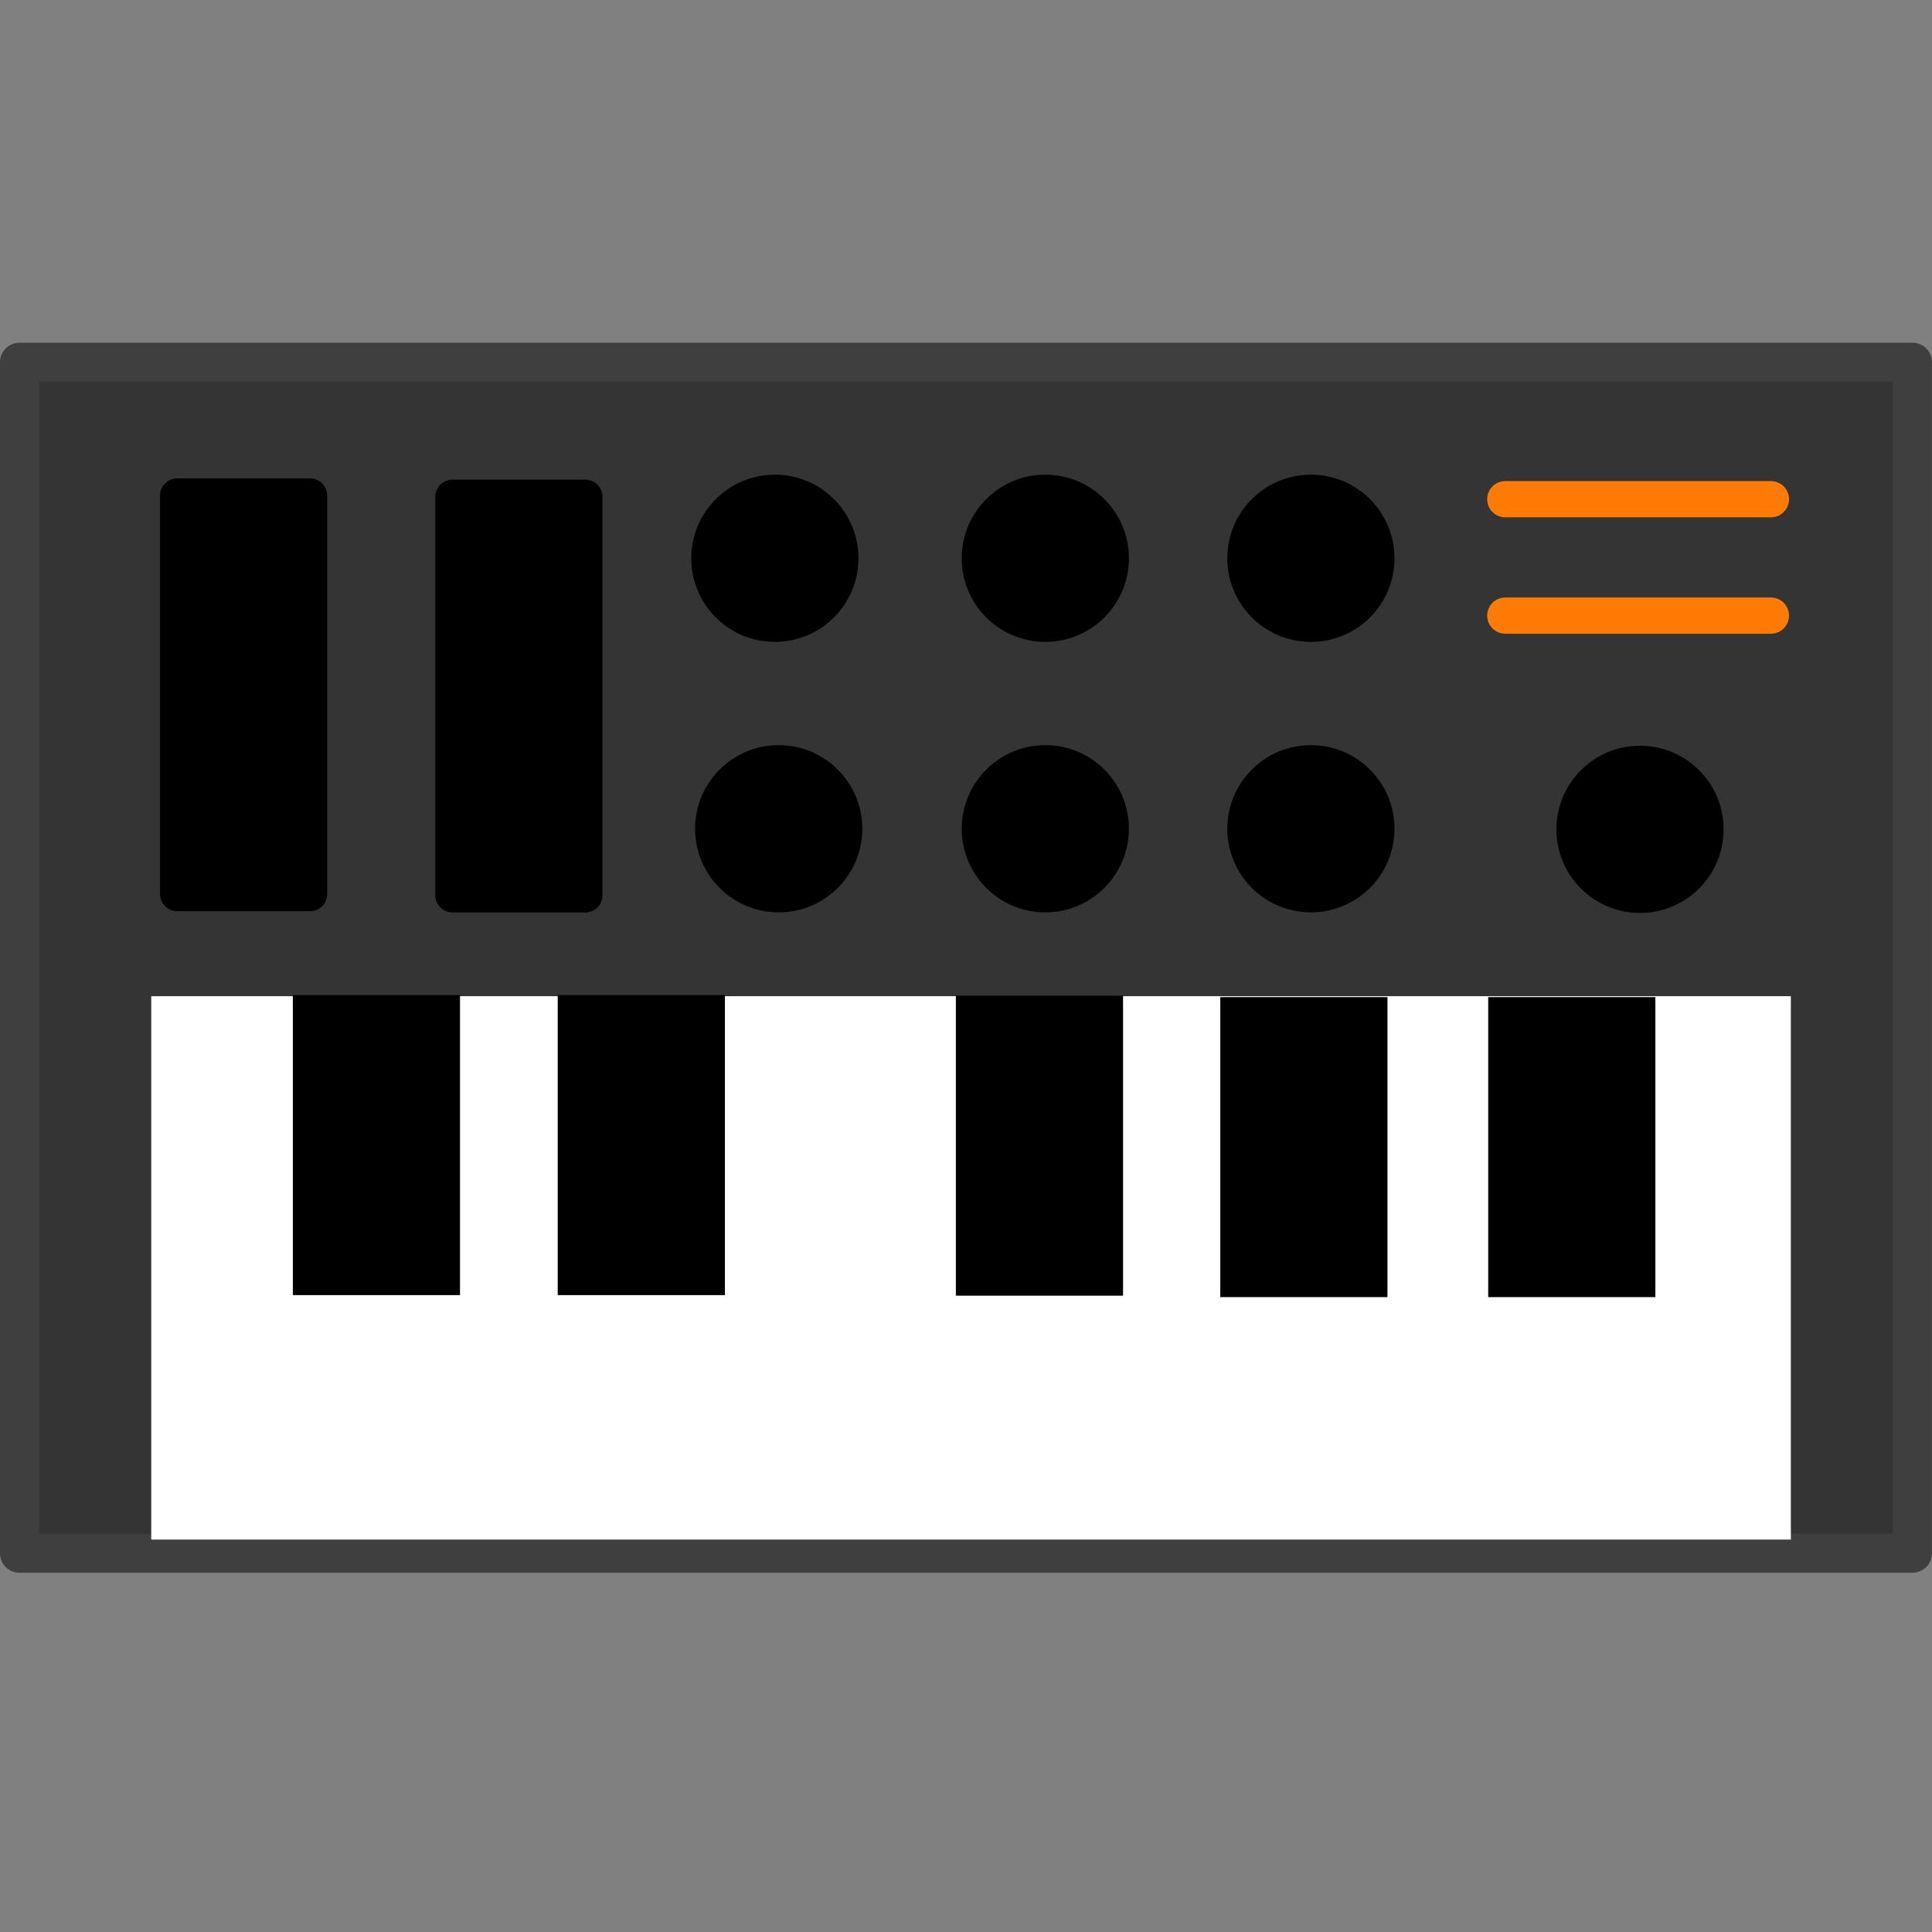 <?xml version="1.0" encoding="UTF-8" standalone="no"?>
<!-- Created with Inkscape (http://www.inkscape.org/) -->

<svg
   xmlns:dc="http://purl.org/dc/elements/1.1/"
   xmlns:cc="http://creativecommons.org/ns#"
   xmlns:rdf="http://www.w3.org/1999/02/22-rdf-syntax-ns#"
   xmlns:svg="http://www.w3.org/2000/svg"
   xmlns="http://www.w3.org/2000/svg"
   xmlns:sodipodi="http://sodipodi.sourceforge.net/DTD/sodipodi-0.dtd"
   xmlns:inkscape="http://www.inkscape.org/namespaces/inkscape"
   width="64"
   height="64"
   id="svg4708"
   version="1.1"
   inkscape:version="0.92.2 (5c3e80d, 2017-08-06)"
   viewBox="0 0 64 64"
   sodipodi:docname="microdude.svg">
  <rect x="0" y="0" width="64" height="64" fill="#808080" stroke="none"/>
  <title
     id="title4152">MicroDude</title>
  <defs
     id="defs4710" />
  <sodipodi:namedview
     id="base"
     pagecolor="#ffffff"
     bordercolor="#666666"
     borderopacity="1.0"
     inkscape:pageopacity="0.0"
     inkscape:pageshadow="2"
     inkscape:zoom="8.1641001"
     inkscape:cx="17.761273"
     inkscape:cy="29.777524"
     inkscape:current-layer="layer1"
     showgrid="true"
     inkscape:document-units="px"
     inkscape:grid-bbox="true"
     inkscape:window-width="1680"
     inkscape:window-height="1013"
     inkscape:window-x="0"
     inkscape:window-y="0"
     inkscape:window-maximized="1">
    <inkscape:grid
       type="xygrid"
       id="grid5256" />
  </sodipodi:namedview>
  <g
     id="layer1"
     inkscape:label="Layer 1"
     inkscape:groupmode="layer">
    <rect
       style="fill:#343434;fill-opacity:1;stroke:#3f3f3f;stroke-width:1.295;stroke-linecap:round;stroke-linejoin:round;stroke-miterlimit:4;stroke-dasharray:none;stroke-opacity:1"
       id="rect5258"
       width="62.705"
       height="39.452"
       x="0.647"
       y="12" />
    <rect
       style="fill:#ffffff;fill-opacity:1;stroke:#ffffff;stroke-width:1.473;stroke-linecap:round;stroke-linejoin:miter;stroke-miterlimit:4;stroke-dasharray:none;stroke-opacity:1"
       id="rect5263"
       width="52.841"
       height="16.527"
       x="5.747"
       y="33.736" />
    <rect
       style="fill:#000000;fill-opacity:1;stroke:#000000;stroke-width:1.139;stroke-linecap:round;stroke-linejoin:miter;stroke-miterlimit:4;stroke-dasharray:none;stroke-opacity:1"
       id="rect5265"
       width="4.399"
       height="8.799"
       x="10.27"
       y="33.534" />
    <rect
       style="fill:#000000;fill-opacity:1;stroke:#000000;stroke-width:1.139;stroke-linecap:round;stroke-linejoin:miter;stroke-miterlimit:4;stroke-dasharray:none;stroke-opacity:1"
       id="rect5265-9"
       width="4.399"
       height="8.799"
       x="19.045"
       y="33.534" />
    <rect
       style="fill:#000000;fill-opacity:1;stroke:#000000;stroke-width:1.139;stroke-linecap:round;stroke-linejoin:miter;stroke-miterlimit:4;stroke-dasharray:none;stroke-opacity:1"
       id="rect5265-5"
       width="4.399"
       height="8.799"
       x="32.234"
       y="33.553" />
    <rect
       style="fill:#000000;fill-opacity:1;stroke:#000000;stroke-width:1.139;stroke-linecap:round;stroke-linejoin:miter;stroke-miterlimit:4;stroke-dasharray:none;stroke-opacity:1"
       id="rect5265-4"
       width="4.399"
       height="8.799"
       x="40.993"
       y="33.6" />
    <rect
       style="fill:#000000;fill-opacity:1;stroke:#000000;stroke-width:1.139;stroke-linecap:round;stroke-linejoin:miter;stroke-miterlimit:4;stroke-dasharray:none;stroke-opacity:1"
       id="rect5265-4-8"
       width="4.399"
       height="8.799"
       x="49.868"
       y="33.6" />
    <circle
       style="fill:#000000;fill-opacity:1;stroke:#000000;stroke-width:1.139;stroke-linecap:round;stroke-linejoin:round;stroke-miterlimit:4;stroke-dasharray:none;stroke-opacity:1"
       id="path5311"
       cx="25.668"
       cy="18.494"
       r="2.2" />
    <rect
       style="fill:#000000;fill-opacity:1;stroke:#000000;stroke-width:1.139;stroke-linecap:round;stroke-linejoin:round;stroke-miterlimit:4;stroke-dasharray:none;stroke-opacity:1"
       id="rect5313"
       width="4.399"
       height="13.198"
       x="5.87"
       y="16.417" />
    <rect
       style="fill:#000000;fill-opacity:1;stroke:#000000;stroke-width:1.139;stroke-linecap:round;stroke-linejoin:round;stroke-miterlimit:4;stroke-dasharray:none;stroke-opacity:1"
       id="rect5313-8"
       width="4.399"
       height="13.198"
       x="14.989"
       y="16.459" />
    <circle
       style="fill:#000000;fill-opacity:1;stroke:#000000;stroke-width:1.139;stroke-linecap:round;stroke-linejoin:round;stroke-miterlimit:4;stroke-dasharray:none;stroke-opacity:1"
       id="path5311-0"
       cx="34.627"
       cy="18.494"
       r="2.2" />
    <circle
       style="fill:#000000;fill-opacity:1;stroke:#000000;stroke-width:1.139;stroke-linecap:round;stroke-linejoin:round;stroke-miterlimit:4;stroke-dasharray:none;stroke-opacity:1"
       id="path5311-4"
       cx="43.425"
       cy="18.494"
       r="2.2" />
    <circle
       style="fill:#000000;fill-opacity:1;stroke:#000000;stroke-width:1.139;stroke-linecap:round;stroke-linejoin:round;stroke-miterlimit:4;stroke-dasharray:none;stroke-opacity:1"
       id="path5311-9"
       cx="25.795"
       cy="27.453"
       r="2.2" />
    <circle
       style="fill:#000000;fill-opacity:1;stroke:#000000;stroke-width:1.139;stroke-linecap:round;stroke-linejoin:round;stroke-miterlimit:4;stroke-dasharray:none;stroke-opacity:1"
       id="path5311-7"
       cx="34.627"
       cy="27.453"
       r="2.2" />
    <circle
       style="fill:#000000;fill-opacity:1;stroke:#000000;stroke-width:1.139;stroke-linecap:round;stroke-linejoin:round;stroke-miterlimit:4;stroke-dasharray:none;stroke-opacity:1"
       id="path5311-5"
       cx="43.425"
       cy="27.453"
       r="2.2" />
    <path
       style="fill:none;fill-rule:evenodd;stroke:#ff7b03;stroke-width:1.2;stroke-linecap:round;stroke-linejoin:miter;stroke-miterlimit:4;stroke-dasharray:none;stroke-opacity:1"
       d="m 49.865,16.537 h 8.799"
       id="path5369"
       inkscape:connector-curvature="0" />
    <path
       style="fill:none;fill-rule:evenodd;stroke:#ff7b03;stroke-width:1.2;stroke-linecap:round;stroke-linejoin:miter;stroke-miterlimit:4;stroke-dasharray:none;stroke-opacity:1"
       d="m 49.865,20.393 h 8.799"
       id="path5369-5"
       inkscape:connector-curvature="0" />
    <circle
       style="fill:#000000;fill-opacity:1;stroke:#000000;stroke-width:1.139;stroke-linecap:round;stroke-linejoin:round;stroke-miterlimit:4;stroke-dasharray:none;stroke-opacity:1"
       id="path5311-5-8"
       cx="54.327"
       cy="27.473"
       r="2.2" />
  </g>
</svg>
